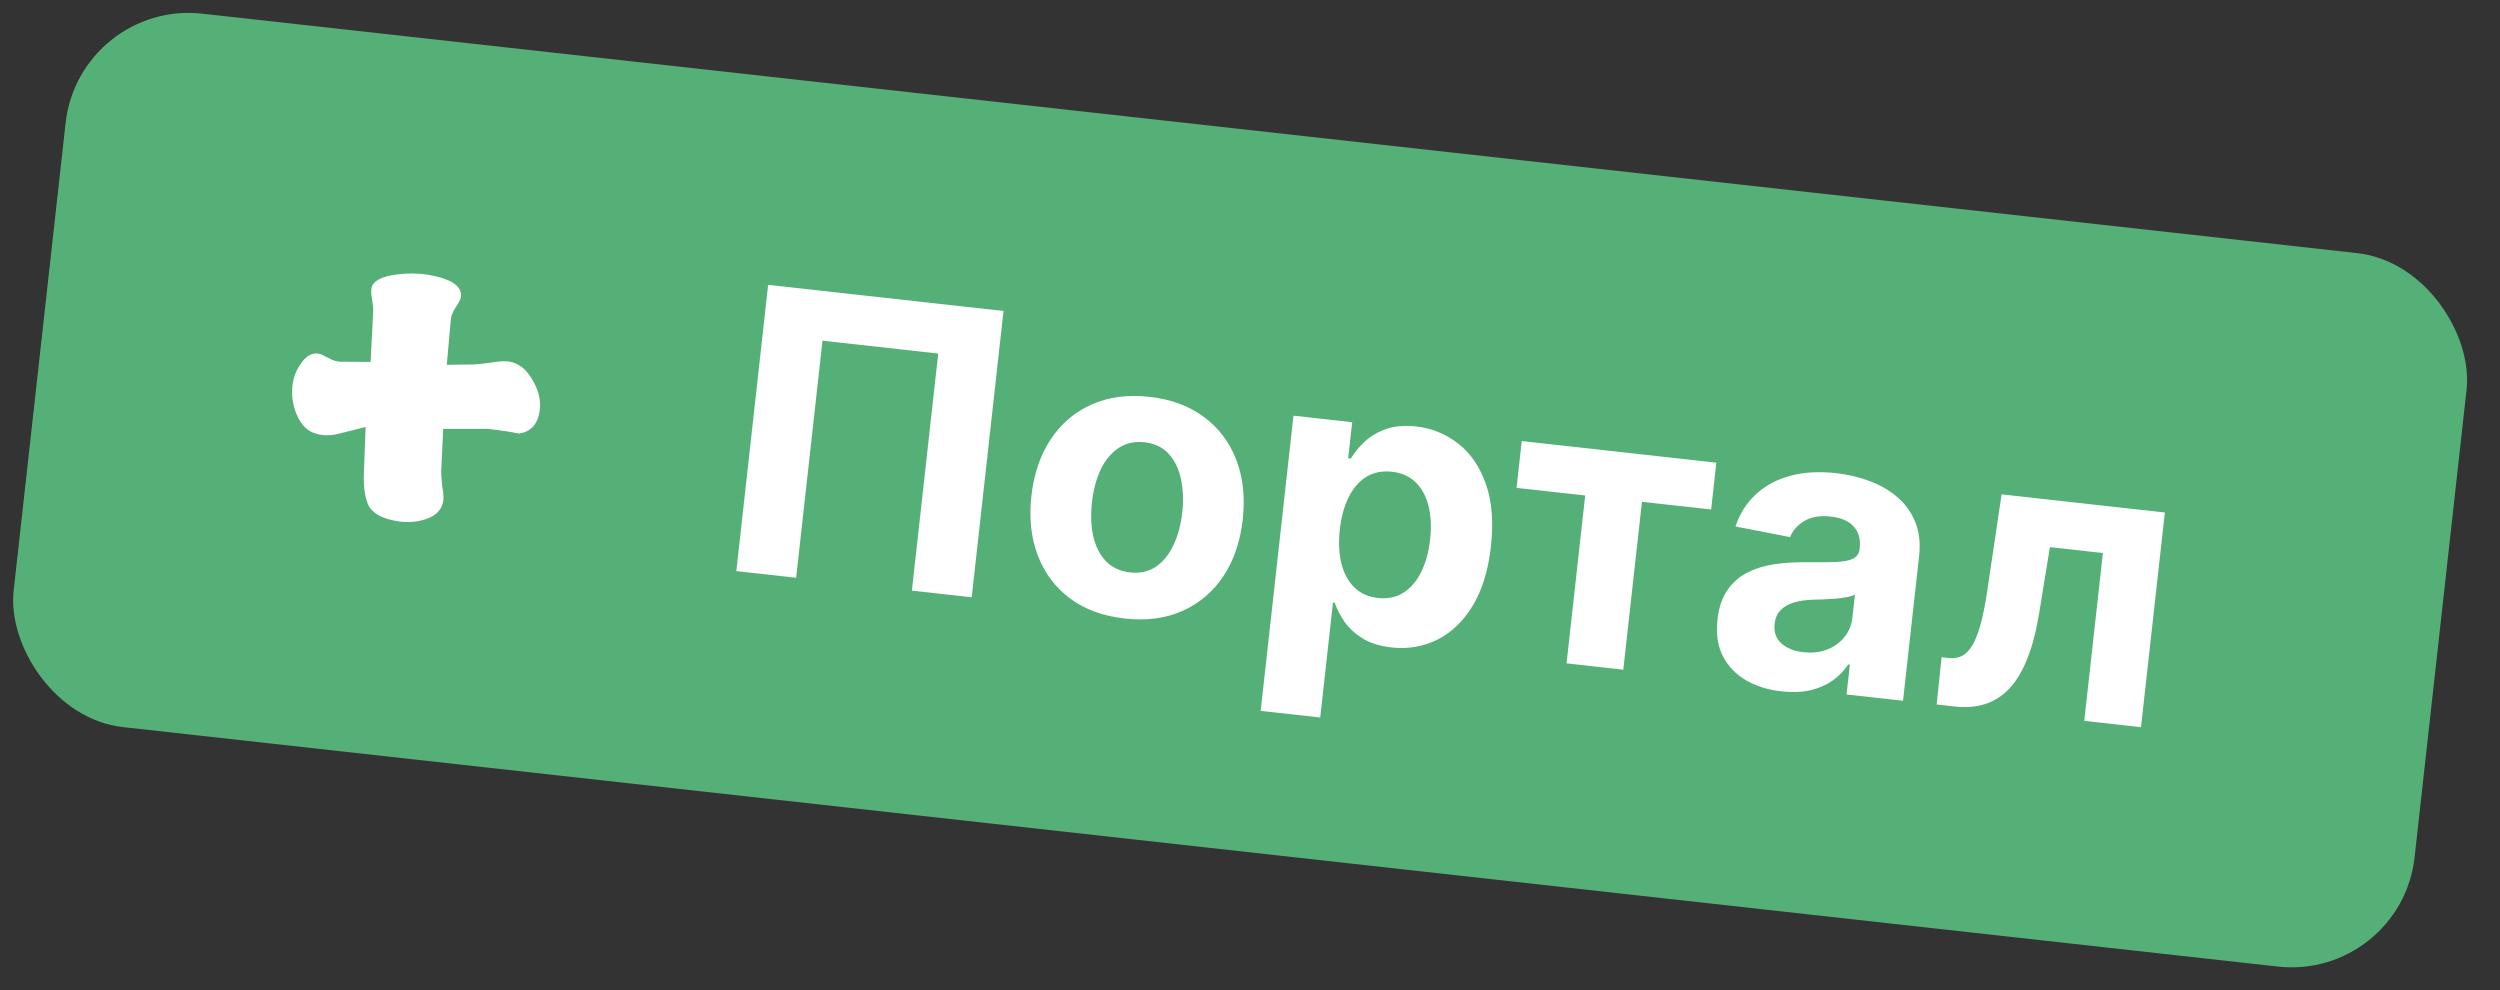 <svg width="101" height="40" viewBox="0 0 101 40" fill="none" xmlns="http://www.w3.org/2000/svg">
<rect x="0" y="0" width="101" height="40" fill="#333333" stroke="none"/>
<rect x="3.203" width="97.595" height="29" rx="5" transform="rotate(6.341 3.203 0)" fill="#55B077"/>
<path d="M20.948 17.515C20.691 17.454 20.277 17.391 19.706 17.327L17.907 17.327L17.828 18.952C17.819 19.104 17.831 19.328 17.863 19.624C17.915 19.906 17.929 20.113 17.907 20.246C17.844 20.611 17.593 20.858 17.155 20.988C16.803 21.099 16.425 21.119 16.02 21.05C15.47 20.956 15.103 20.765 14.919 20.477C14.754 20.176 14.681 19.728 14.7 19.133C14.721 18.522 14.745 17.895 14.772 17.251L13.676 17.524C13.363 17.607 13.063 17.607 12.777 17.523C12.427 17.429 12.163 17.171 11.986 16.748C11.809 16.325 11.758 15.889 11.835 15.441C11.883 15.159 12.004 14.89 12.198 14.633C12.395 14.359 12.623 14.245 12.882 14.289C12.946 14.3 13.07 14.355 13.253 14.455C13.436 14.555 13.593 14.607 13.726 14.613L14.973 14.622L15.08 12.54C15.081 12.438 15.064 12.29 15.031 12.096C14.998 11.902 14.989 11.756 15.006 11.656C15.057 11.358 15.398 11.169 16.028 11.089C16.487 11.031 16.911 11.035 17.3 11.102C18.254 11.265 18.693 11.571 18.616 12.019C18.602 12.102 18.528 12.243 18.394 12.442C18.279 12.627 18.218 12.787 18.212 12.923L18.05 14.739L19.152 14.723C19.304 14.715 19.55 14.688 19.89 14.644C20.182 14.592 20.409 14.58 20.571 14.607C20.959 14.674 21.275 14.924 21.517 15.358C21.775 15.795 21.869 16.221 21.797 16.636C21.707 17.167 21.423 17.459 20.948 17.515Z" fill="white"/>
<path d="M40.542 12.564L39.257 24.13L36.84 23.861L37.904 14.284L33.229 13.764L32.164 23.341L29.748 23.073L31.033 11.508L40.542 12.564ZM45.44 24.988C44.563 24.891 43.825 24.62 43.227 24.176C42.632 23.729 42.199 23.151 41.927 22.442C41.656 21.73 41.569 20.93 41.668 20.041C41.768 19.145 42.028 18.381 42.449 17.75C42.87 17.114 43.419 16.646 44.097 16.344C44.779 16.038 45.558 15.934 46.435 16.032C47.313 16.129 48.048 16.402 48.643 16.849C49.242 17.293 49.676 17.871 49.948 18.583C50.22 19.292 50.306 20.094 50.206 20.99C50.108 21.878 49.848 22.64 49.426 23.276C49.006 23.907 48.454 24.376 47.773 24.681C47.095 24.983 46.317 25.086 45.44 24.988ZM45.659 23.126C46.058 23.17 46.403 23.094 46.696 22.898C46.989 22.698 47.225 22.408 47.404 22.028C47.587 21.648 47.707 21.206 47.763 20.701C47.819 20.197 47.8 19.739 47.704 19.328C47.613 18.918 47.446 18.583 47.204 18.324C46.962 18.065 46.642 17.913 46.243 17.868C45.84 17.824 45.489 17.901 45.188 18.1C44.892 18.299 44.652 18.589 44.468 18.969C44.289 19.349 44.171 19.791 44.115 20.296C44.059 20.8 44.077 21.258 44.169 21.668C44.264 22.079 44.434 22.414 44.68 22.674C44.929 22.93 45.256 23.081 45.659 23.126ZM50.931 28.72L52.256 16.793L54.628 17.057L54.466 18.514L54.574 18.526C54.705 18.304 54.884 18.084 55.11 17.865C55.34 17.643 55.627 17.469 55.968 17.343C56.314 17.213 56.73 17.176 57.216 17.23C57.848 17.3 58.413 17.531 58.911 17.921C59.409 18.308 59.782 18.851 60.028 19.549C60.275 20.243 60.343 21.087 60.233 22.081C60.125 23.049 59.878 23.848 59.491 24.48C59.109 25.108 58.632 25.564 58.059 25.847C57.49 26.127 56.877 26.23 56.218 26.157C55.751 26.105 55.363 25.984 55.052 25.793C54.746 25.603 54.502 25.38 54.321 25.123C54.14 24.863 54.008 24.606 53.926 24.353L53.852 24.345L53.337 28.987L50.931 28.72ZM54.129 21.392C54.072 21.907 54.093 22.365 54.194 22.765C54.294 23.165 54.468 23.487 54.715 23.732C54.963 23.973 55.281 24.115 55.668 24.158C56.06 24.202 56.403 24.131 56.698 23.947C56.993 23.759 57.232 23.48 57.414 23.112C57.6 22.74 57.721 22.302 57.777 21.797C57.833 21.296 57.812 20.848 57.715 20.452C57.618 20.057 57.446 19.736 57.199 19.492C56.952 19.247 56.63 19.103 56.235 19.059C55.843 19.015 55.501 19.082 55.207 19.259C54.916 19.436 54.678 19.707 54.493 20.072C54.308 20.436 54.187 20.876 54.129 21.392ZM61.269 19.71L61.479 17.818L69.34 18.692L69.13 20.583L66.335 20.273L65.581 27.055L63.288 26.8L64.042 20.018L61.269 19.71ZM71.979 27.931C71.426 27.87 70.943 27.719 70.532 27.479C70.121 27.235 69.81 26.909 69.6 26.501C69.394 26.089 69.323 25.597 69.387 25.025C69.44 24.543 69.574 24.148 69.787 23.84C70 23.533 70.27 23.296 70.598 23.13C70.925 22.965 71.288 22.852 71.687 22.794C72.09 22.736 72.508 22.71 72.942 22.716C73.452 22.72 73.864 22.716 74.178 22.705C74.492 22.69 74.724 22.644 74.874 22.565C75.023 22.486 75.109 22.355 75.129 22.17L75.133 22.136C75.173 21.779 75.09 21.489 74.886 21.269C74.686 21.048 74.381 20.915 73.97 20.87C73.537 20.821 73.182 20.879 72.905 21.043C72.628 21.203 72.432 21.421 72.317 21.698L70.113 21.27C70.284 20.755 70.557 20.325 70.931 19.977C71.305 19.626 71.766 19.376 72.312 19.227C72.862 19.075 73.484 19.038 74.177 19.115C74.659 19.168 75.114 19.276 75.541 19.438C75.973 19.6 76.347 19.819 76.663 20.094C76.983 20.37 77.222 20.705 77.38 21.1C77.539 21.491 77.59 21.944 77.532 22.46L76.882 28.311L74.601 28.057L74.734 26.854L74.667 26.847C74.497 27.102 74.284 27.321 74.028 27.502C73.772 27.679 73.474 27.808 73.133 27.888C72.793 27.965 72.408 27.979 71.979 27.931ZM72.853 26.348C73.207 26.387 73.527 26.352 73.813 26.243C74.1 26.13 74.334 25.962 74.515 25.738C74.697 25.514 74.804 25.25 74.838 24.945L74.94 24.024C74.859 24.065 74.751 24.099 74.615 24.125C74.482 24.149 74.334 24.169 74.168 24.184C74.003 24.197 73.838 24.207 73.673 24.215C73.508 24.22 73.359 24.224 73.225 24.228C72.939 24.238 72.684 24.277 72.464 24.344C72.243 24.411 72.066 24.515 71.932 24.656C71.798 24.794 71.719 24.976 71.694 25.201C71.657 25.529 71.748 25.793 71.966 25.992C72.188 26.188 72.484 26.307 72.853 26.348ZM78.24 28.462L78.441 26.552L78.729 26.584C78.932 26.606 79.113 26.577 79.271 26.495C79.433 26.41 79.575 26.26 79.698 26.045C79.821 25.83 79.931 25.539 80.029 25.173C80.127 24.803 80.217 24.344 80.296 23.796L80.864 19.972L87.46 20.705L86.496 29.379L84.204 29.124L84.957 22.342L82.817 22.104L82.387 24.738C82.272 25.46 82.115 26.076 81.913 26.583C81.716 27.091 81.474 27.498 81.189 27.806C80.903 28.11 80.577 28.321 80.209 28.44C79.841 28.559 79.426 28.593 78.963 28.542L78.24 28.462Z" fill="white"/>
</svg>
